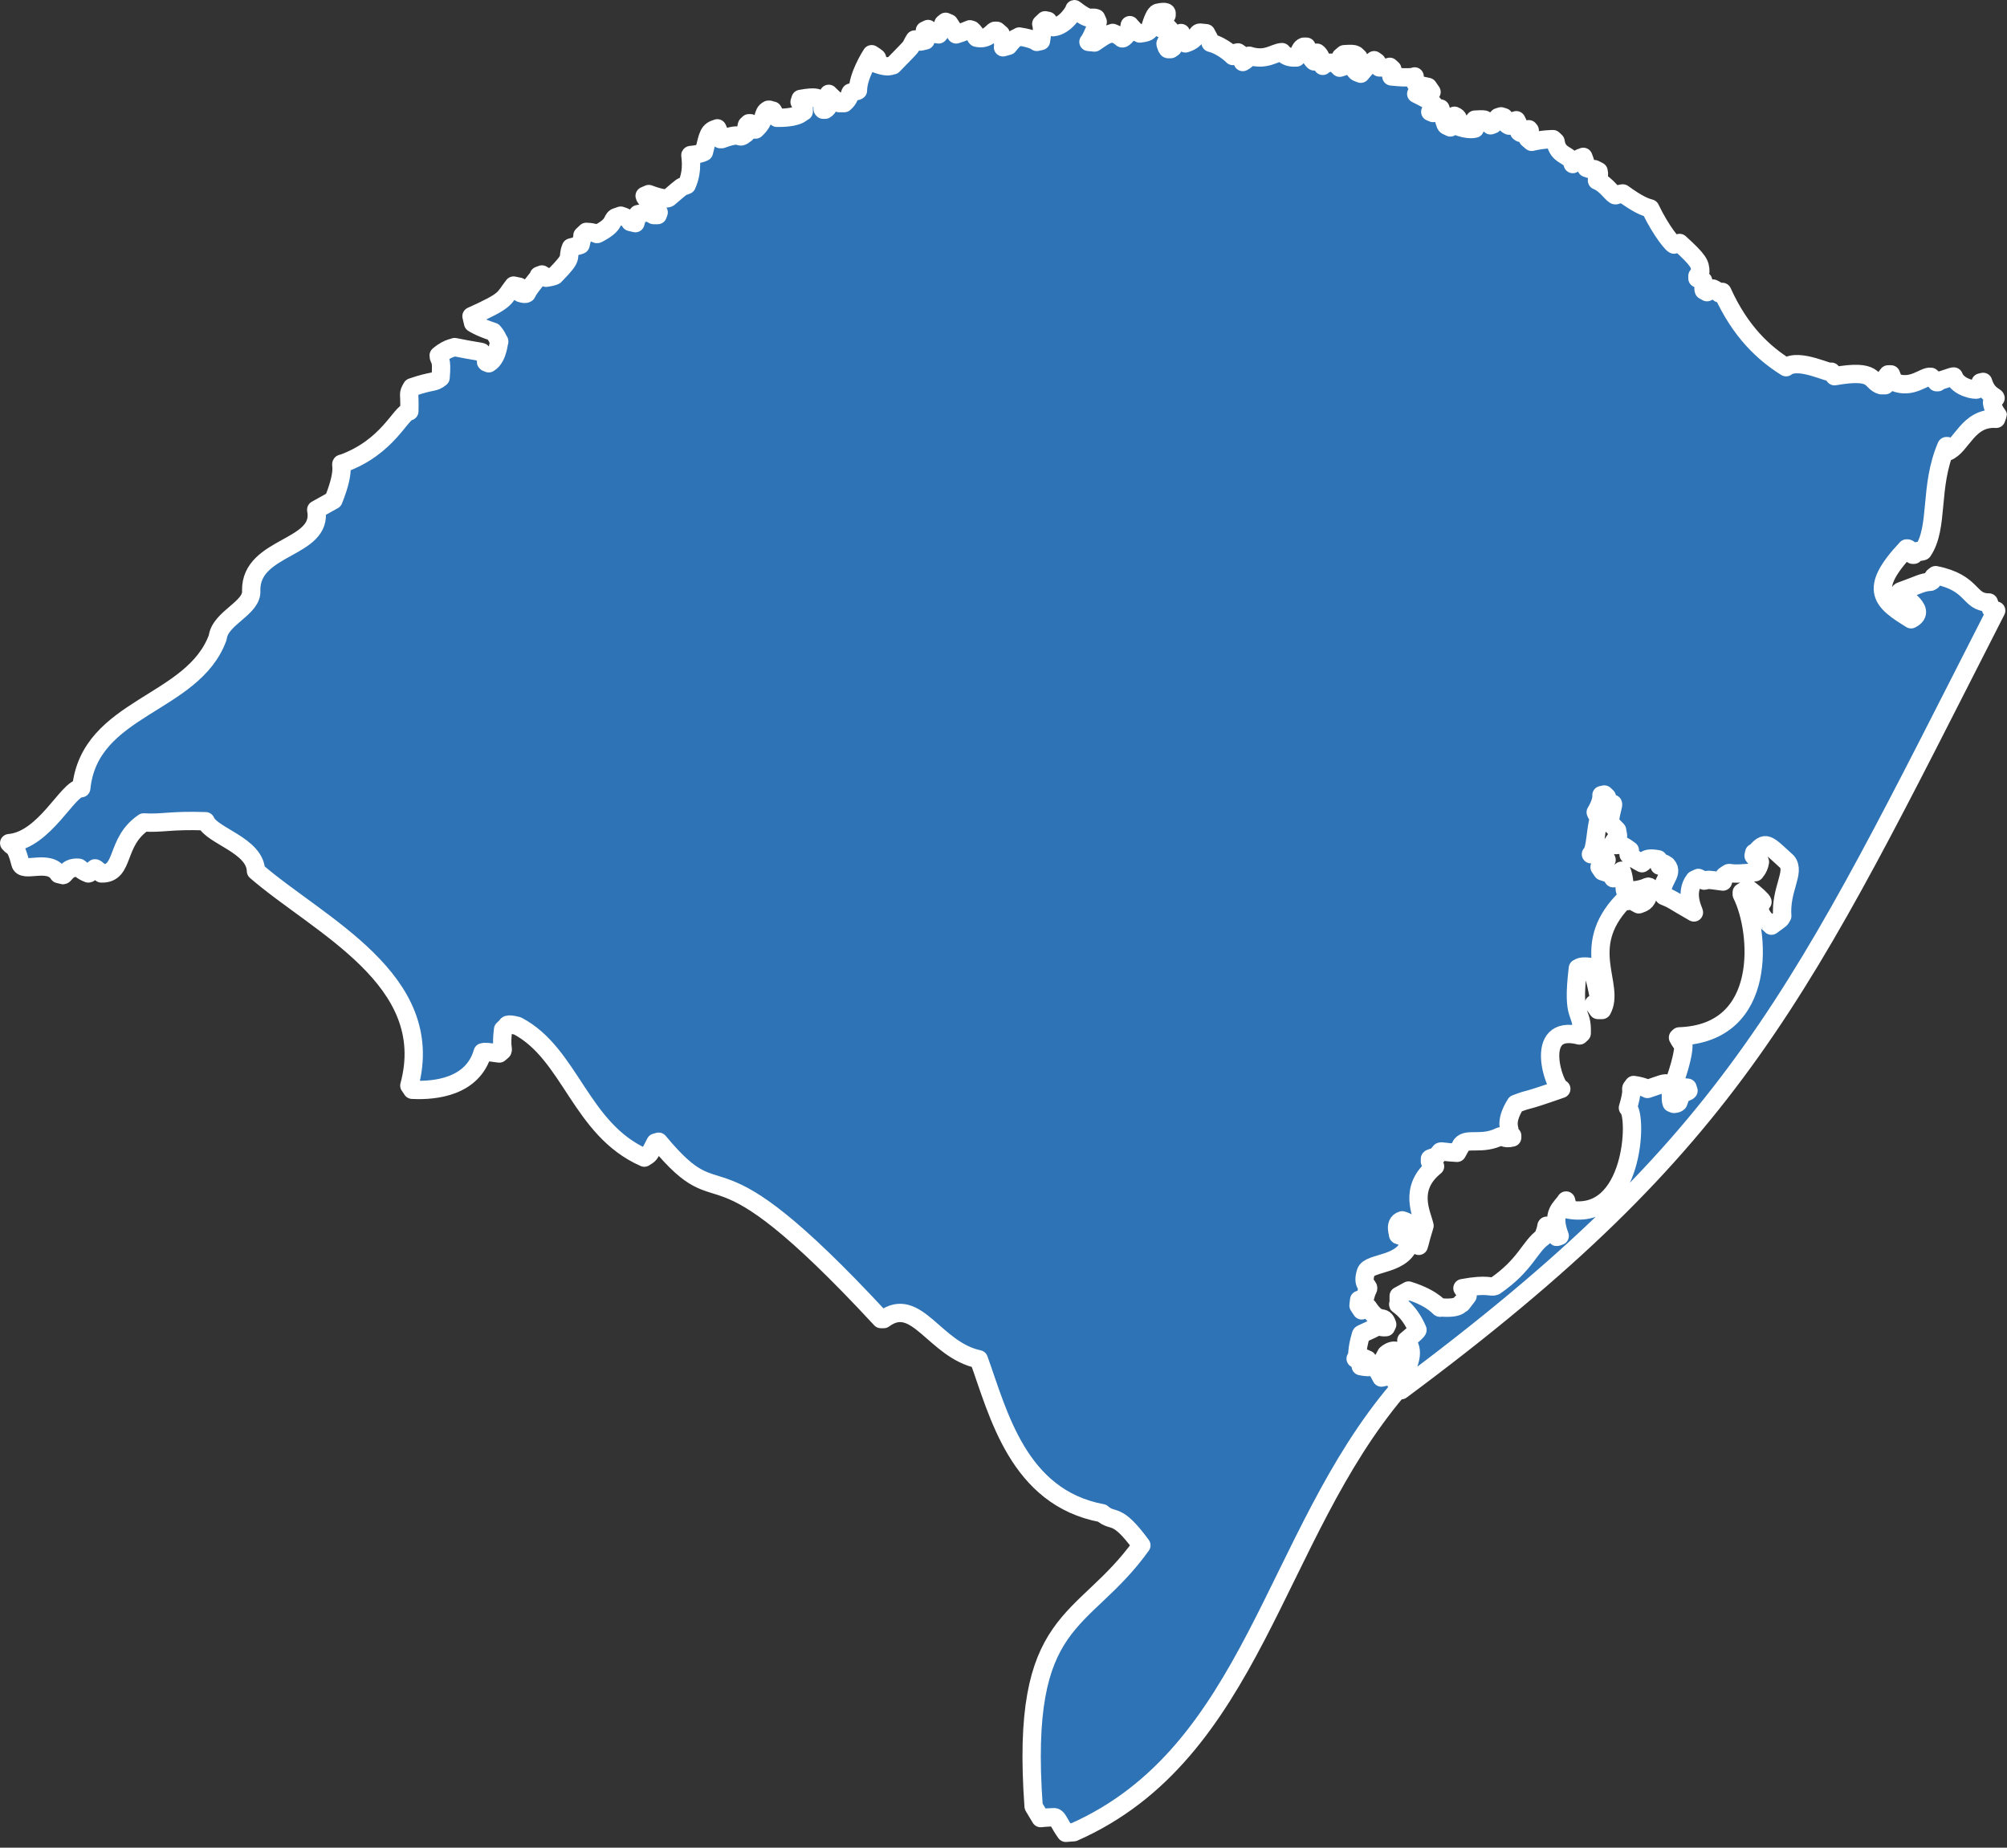 <svg width="126" height="116" viewBox="0 0 126 116" fill="none" xmlns="http://www.w3.org/2000/svg">
<rect x="0" y="0" width="126" height="116" fill="#333333" stroke="none"/>
<path d="M122.119 28.291L122.159 28.366H122.239C123.159 28.027 123.54 26.181 125.321 26.294L125.401 26.068C125.521 26.162 125.101 25.766 125.061 25.258C125.061 25.22 125.101 25.22 125.281 24.994C125.281 24.881 124.761 24.824 124.501 23.976L124.34 24.014C124.34 24.014 124.34 24.203 124.12 24.447C124.06 24.523 122.919 24.353 122.659 23.637C122.579 23.637 122.659 23.619 121.738 23.92L121.658 23.995H121.578C121.578 23.995 121.578 23.958 121.218 23.656C120.798 23.581 120.037 24.466 118.896 23.976C118.816 23.901 118.896 23.92 118.716 23.505H118.536L118.375 23.713C118.375 23.713 118.416 23.75 118.355 24.184H118.095C117.375 23.976 117.835 23.148 115.173 23.619L114.973 23.336C114.993 23.543 112.931 22.431 112.13 23.053C110.749 22.187 109.268 20.849 108.127 18.325L107.947 18.419C107.947 18.419 107.907 18.287 107.546 18.117C107.486 18.117 107.486 18.211 107.166 18.343L106.966 18.23C106.926 18.136 106.966 18.136 106.926 17.627C106.846 17.59 106.886 17.533 106.566 17.477V17.326L106.746 17.062C106.746 16.572 106.646 16.346 105.445 15.254L105.124 15.348C105.104 15.48 104.304 14.557 103.603 13.087C103.243 12.993 102.823 12.823 101.882 12.145C101.842 12.145 101.782 12.145 101.441 12.258C101.281 12.315 100.861 11.561 100.26 11.335C100.22 11.222 100.461 11.165 100.36 10.751L100.1 10.619C100.1 10.619 100.1 10.732 99.6 10.544C99.58 10.544 99.64 10.45 99.4 9.847C99.159 9.96 99.28 9.809 98.739 10.299C98.579 9.639 97.798 9.865 97.658 8.886L97.498 8.735C97.498 8.735 96.858 8.735 96.157 8.905L95.917 8.697C95.917 8.528 95.877 8.66 96.037 8.189L95.977 8.113L95.456 8.339L95.376 8.283C95.376 8.283 95.476 8.038 95.196 7.548L95.016 7.605C95.016 7.605 94.956 7.642 94.816 7.887H94.736C94.736 7.887 94.395 7.755 94.415 7.36L94.235 7.303L94.055 7.36C93.935 7.492 93.995 7.397 93.735 7.812L93.575 7.868C93.575 7.868 93.495 7.737 93.195 7.51C93.154 7.51 93.195 7.473 92.594 7.51L92.474 7.68L92.594 8.076C92.594 8.076 92.174 8.208 91.413 7.887L91.373 7.812L91.533 7.529C91.533 7.529 91.593 7.379 91.313 7.266C91.273 7.19 91.393 7.492 91.053 8L90.812 7.887C90.712 7.812 90.732 7.68 90.432 6.813C90.372 6.813 90.392 7.021 89.972 7.096L89.792 7.021L90.192 6.757C89.832 6.437 90.132 6.493 88.911 5.89C89.211 5.815 89.051 5.721 89.872 5.777L89.651 5.457L88.951 5.306C88.951 5.306 88.791 5.269 88.811 4.835V4.798L88.731 4.835C88.811 4.798 88.531 4.929 87.35 4.798C87.33 4.647 87.29 4.76 87.41 4.345L87.249 4.195C87.249 4.195 87.35 4.27 86.589 4.232L86.429 3.893L86.269 3.78C86.028 4.006 86.028 3.893 85.428 4.628L85.188 4.534C85.188 4.534 84.928 4.364 84.847 3.837L85.208 3.761L85.288 3.611L85.128 3.46C85.008 3.516 85.308 3.328 84.387 3.403L84.207 3.554C84.207 3.554 84.067 3.554 84.347 4.176L84.107 4.251C84.107 4.251 84.047 4.195 83.807 3.95C83.767 3.987 83.446 3.818 83.046 4.119C83.026 4.251 83.046 3.573 82.686 3.309H82.566L82.506 3.441C82.486 3.573 82.666 3.498 82.506 3.856C82.506 3.893 82.125 3.479 82.025 2.989V2.932H81.845C81.645 3.008 81.645 3.177 81.385 3.611C81.425 3.573 80.864 3.743 80.484 3.272C80.004 3.29 79.503 3.837 78.422 3.498C78.342 3.535 78.462 3.648 78.022 3.893C78.022 3.837 77.982 3.893 77.882 3.403L77.722 3.29L77.541 3.328L77.401 3.516C77.401 3.516 76.801 2.895 76 2.687C75.96 2.631 76.08 2.725 75.72 2.085L75.34 2.047C75.099 2.047 75.179 2.499 74.419 2.725L74.219 2.537C74.219 2.537 74.279 2.405 74.139 2.085C74.199 1.99 73.758 2.537 73.638 2.989L73.498 3.083H73.338C73.338 3.083 73.278 3.121 73.178 2.782C73.118 2.593 73.578 2.593 73.458 1.877L73.278 1.689C73.278 1.689 73.258 1.727 73.078 1.802H72.938L72.858 1.576C72.938 1.369 72.797 1.425 73.238 0.954V0.822C73.238 0.822 73.238 0.672 72.677 0.804C72.537 0.841 72.357 1.199 72.177 1.877C72.097 1.84 72.277 2.028 71.556 2.103C71.336 1.972 71.396 2.122 70.936 1.595C70.896 1.463 70.976 2.122 70.496 2.405C70.375 2.443 70.475 2.311 69.855 2.066C69.475 2.217 69.635 2.028 68.714 2.669L68.334 2.631C68.334 2.631 68.534 2.443 68.914 1.369L68.814 1.143C68.434 1.011 68.494 1.388 67.453 0.577C67.513 0.559 66.933 1.632 66.112 1.708C66.012 1.632 66.072 1.689 65.792 1.312L65.612 1.274L65.371 1.501C65.371 1.501 65.491 1.84 65.351 2.574L65.091 2.631C65.091 2.631 64.871 2.424 63.99 2.292C63.77 2.443 63.77 2.292 63.309 2.876L62.969 2.97C62.969 2.97 63.069 2.895 62.829 2.141L62.589 1.934H62.449C62.309 1.972 62.008 2.537 61.308 2.367C61.188 2.273 61.348 2.179 61.008 1.877L60.888 1.84C60.888 1.84 60.367 2.066 60.027 2.16V2.085C59.847 1.953 60.007 2.085 59.586 1.463L59.366 1.369L59.226 1.482C59.226 1.482 59.326 1.727 58.926 2.16L58.666 2.122C58.666 2.122 58.706 2.103 58.265 1.821L58.065 1.915C58.065 1.915 58.065 2.103 58.105 2.537L57.785 2.612C57.785 2.612 57.685 2.612 57.545 2.48H57.425C57.004 3.159 57.585 2.537 56.063 4.1C56.003 3.987 56.023 4.364 55.023 4.006L55.063 3.648C55.063 3.648 55.083 3.629 54.722 3.403C54.622 3.554 53.862 4.779 53.862 5.683C53.802 5.74 53.782 5.683 53.401 5.815C53.341 5.89 53.341 6.192 53.001 6.474H52.681C52.681 6.474 52.501 6.361 52.04 5.909C51.96 5.758 52.3 6.606 51.8 6.889H51.68C51.56 6.832 51.8 6.738 51.4 6.192C51.3 6.192 51.279 6.022 50.259 6.211L50.199 6.399L50.459 6.776V7.002C50.399 6.889 50.419 7.416 48.777 7.397C48.737 7.341 48.777 7.397 48.517 6.945C48.517 6.945 48.497 6.964 48.317 6.889H48.237C47.797 7.115 48.137 7.492 47.436 8.132H47.256C47.256 8.132 47.276 8.019 47.116 7.737H47.016L46.896 7.85C46.896 7.85 46.836 7.981 46.836 8.377C46.215 8.867 46.796 8.189 45.315 8.735H45.214C45.214 8.735 45.194 8.603 44.994 8.49C44.994 8.49 45.014 8.415 45.114 8.245L45.034 8.057C44.474 8.226 44.474 8.415 44.194 9.545C44.194 9.545 43.993 9.677 43.353 9.734C43.293 9.658 43.573 10.619 43.113 11.618C42.672 11.806 43.013 11.542 41.972 12.428C41.852 12.503 41.431 12.447 40.731 12.183L40.471 12.296C40.511 12.503 40.651 12.428 41.351 13.332L41.291 13.502H41.031L40.691 13.313C40.691 13.313 40.591 13.332 40.05 13.445C39.99 13.615 40.05 13.445 39.89 14.01L39.57 13.935C39.57 13.935 39.55 13.709 38.969 13.539L38.649 13.652C38.369 13.822 38.649 14.104 37.508 14.688C37.428 14.726 37.408 14.575 36.807 14.557L36.567 14.783C36.567 14.783 36.607 14.745 36.447 15.367C36.507 15.367 36.167 15.461 35.847 15.536C35.546 16.29 36.107 16.007 34.826 17.307C34.866 17.288 34.706 17.383 34.285 17.439L34.185 17.383C34.185 17.383 34.245 17.345 34.025 17.232L33.825 17.307C33.845 17.42 33.285 17.948 33.064 18.419C33.024 18.362 33.124 18.532 32.684 18.4C32.644 18.4 32.704 18.268 32.604 18.004L32.244 17.929C31.583 18.777 31.863 18.833 29.601 19.851L29.701 20.284C29.701 20.284 30.082 20.548 30.962 20.83C31.083 21 31.083 20.906 31.343 21.452C31.323 21.207 31.323 22.45 30.682 22.808L30.542 22.752C30.422 22.695 30.802 22.808 30.242 22.111C30.202 22.074 29.741 22.036 28.541 21.791C28.641 21.829 28.2 21.753 27.54 22.319C27.54 22.658 27.78 22.375 27.66 23.713C27.219 24.071 27.219 23.845 25.858 24.316C25.578 24.805 25.738 24.56 25.698 25.823C25.138 25.898 24.377 28.065 21.515 29.101C21.234 29.101 21.795 29.252 20.934 31.399L19.853 32.002C20.334 34.489 15.73 34.225 15.77 37.07C15.87 38.182 13.808 38.785 13.668 40.028C12.107 44.286 5.621 44.342 5.101 49.485C4.28 49.429 2.819 52.745 0.577 52.933C0.837 53.253 0.977 53.008 1.278 54.195C1.418 54.855 3.059 53.894 3.68 54.874L3.92 54.93C4.06 55.043 4.16 54.403 4.941 54.478C5.021 54.478 5.061 54.648 5.541 54.836C5.601 54.836 5.581 54.836 5.962 54.516C6.002 54.516 6.022 54.516 6.362 54.836C7.863 54.892 7.203 52.858 9.024 51.633C10.205 51.709 10.646 51.482 12.908 51.558C13.288 52.481 16.03 53.065 16.07 54.685C20.033 58.114 27.5 61.505 25.698 68.156C25.718 68.193 25.658 68.08 25.878 68.419C27.34 68.495 29.681 68.231 30.302 66.064C30.442 66.027 30.522 66.027 31.343 66.14L31.543 65.97C31.623 65.857 31.443 65.763 31.583 64.633L31.823 64.406C31.823 64.406 31.763 64.218 32.484 64.406C35.827 66.159 36.427 70.906 40.45 72.677C40.771 72.451 40.711 72.621 41.151 71.735L41.351 71.679C45.755 76.992 43.953 70.567 55.303 82.813H55.483C57.545 81.287 58.666 84.753 61.448 85.338C62.669 88.71 63.91 94.023 69.194 95.002C69.915 95.643 70.055 94.833 71.656 97.018C67.973 102.161 64.01 101.276 64.891 113.409L65.331 114.143C65.331 114.143 65.612 114.106 66.192 114.087C66.412 114.106 66.472 114.464 66.912 115.067L67.413 115.029C78.662 110.055 79.923 96.472 87.75 87.259C87.93 86.807 87.23 86.995 87.81 85.526C87.51 85.808 87.71 85.545 86.989 86.43L86.729 86.487L86.529 86.11C86.589 86.016 86.649 85.846 87.91 85.017V84.923C87.81 84.923 87.55 84.584 87.029 85.017C86.889 85.225 86.709 86.053 85.428 85.771L85.848 85.545V85.356C85.668 85.319 85.708 85.168 85.108 85.3C85.308 84.998 85.108 84.904 85.448 83.774C85.468 83.736 85.928 83.567 86.529 83.246C86.489 83.19 86.649 83.359 87.009 83.322L87.089 83.152C86.849 82.417 86.629 83.209 85.888 82.078L85.488 82.267L85.288 81.965L85.328 81.607H85.668C85.668 81.607 85.708 81.268 85.888 80.91C85.948 80.703 85.488 80.703 85.748 79.874C85.948 79.196 88.27 79.497 88.551 77.82L88.471 77.576L88.19 77.519L87.95 77.594L87.77 77.519C87.87 77.67 87.43 76.784 88.03 76.615C88.811 76.841 88.49 77.142 89.071 78.216C89.231 77.707 89.071 78.141 89.431 76.954C89.271 76.219 88.371 74.618 90.092 73.224C90.032 73.186 90.072 73.167 89.872 73.092L89.772 72.922V72.752C89.772 72.752 89.752 72.715 90.152 72.621C90.152 72.621 90.252 72.526 90.432 72.3C90.512 72.263 90.692 72.338 91.473 72.376L91.753 71.867C92.114 71.415 93.034 71.924 94.195 71.34C94.356 71.302 94.415 71.547 94.936 71.415V71.302L94.756 71.095C94.876 70.944 94.376 70.548 95.156 69.305C96.297 68.872 95.336 69.305 98.019 68.363C97.638 68.419 96.157 64.237 99.159 65.009L99.3 64.877C99.36 63.314 98.659 64.143 99.059 60.789C99.139 60.827 99.059 60.62 99.76 60.695L99.92 60.789C99.92 60.789 100.14 61.279 100.441 62.937L100.06 63.031L100.32 63.408H100.581C101.441 61.863 99.119 59.508 101.862 56.607L102.462 56.532C102.462 56.532 102.522 56.588 102.883 56.776C103.243 56.645 103.423 56.626 103.583 55.797L103.543 55.684C103.403 55.59 103.403 55.872 102.062 55.947C101.942 56.004 102.062 55.307 101.802 54.666C101.762 54.666 101.842 54.666 101.281 55.137L101.121 54.874L100.601 54.704L100.421 54.44L100.861 53.988C100.861 53.988 100.861 53.837 100.481 53.517C100.421 53.517 100.38 53.555 99.88 53.63C100.2 53.329 100.14 52.104 100.421 51.219L100.38 51.162C100.38 51.162 100.401 51.2 100.22 51.087L100.18 50.993C100.18 50.993 100.581 50.371 100.541 49.919L100.721 49.881L100.881 50.032C100.881 50.032 100.801 50.088 100.921 50.597L101.261 50.465C101.301 50.559 101.201 50.672 101.041 51.633C101.101 51.746 101.121 51.69 101.521 52.123L101.581 52.462C101.581 52.462 101.541 52.519 101.261 52.933L101.341 53.046C101.642 53.121 101.581 52.82 102.322 53.385L102.242 53.649C102.242 53.649 102.402 53.837 103.083 54.195C103.303 54.101 103.203 53.781 104.104 53.95L104.184 54.346H104.284L104.464 54.214L104.644 54.327C105.164 54.892 104.084 55.401 104.464 56.249C105.144 56.532 104.764 56.381 106.345 57.285C106.385 57.285 105.705 56.098 106.385 55.232L106.626 55.119L106.986 55.288C107.386 55.232 107.006 55.194 108.167 55.345L108.267 54.987L108.487 54.836C108.607 54.742 108.527 54.949 110.189 54.761C110.149 54.761 110.409 54.591 110.489 54.12C110.469 54.12 110.509 53.913 110.129 53.781L110.089 53.724L110.129 53.536H110.189C110.869 52.764 110.909 52.933 112.19 54.101C112.731 54.761 111.77 55.816 111.89 57.511C111.73 57.756 111.93 57.587 111.21 58.114C111.19 58.039 110.069 57.342 110.649 56.626C110.649 56.532 110.209 56.136 109.788 55.816C109.748 55.853 109.788 55.74 109.348 56.023V56.155C110.489 58.416 111.069 64.877 105.425 65.066L105.345 65.141C105.445 65.292 105.365 65.236 105.685 65.65C105.685 65.744 105.685 66.309 105.184 67.76L105.465 68.25C105.465 68.25 105.605 68.25 105.945 68.287L106.005 68.476C105.905 68.57 106.005 68.476 105.545 68.702C105.505 68.702 105.505 68.871 105.365 69.211C105.325 69.211 105.365 69.286 105.084 69.305L104.944 69.248C104.864 68.947 104.924 69.286 104.884 68.174L104.764 68.043C104.464 67.967 104.404 68.043 103.443 68.363C103.483 68.419 103.263 68.212 102.562 68.118L102.422 68.306C102.362 68.419 102.542 68.401 102.202 69.55C102.823 70.021 102.582 76.709 98.459 75.936L98.319 75.371C98.019 75.861 97.358 76.106 97.918 77.594L97.758 77.651C97.758 77.764 97.718 77.368 97.098 76.954C97.058 76.992 97.138 76.992 96.878 77.67C96.037 78.254 95.797 79.403 93.855 80.741C93.575 80.854 93.435 80.571 91.813 80.873L92.134 81.362L91.773 81.833C91.653 81.701 91.873 82.21 90.412 82.078C90.432 82.248 90.132 81.551 88.43 81.023L87.81 81.362V81.89C87.59 81.852 88.391 82.097 88.991 83.491C88.991 83.548 88.811 83.717 88.29 84.151C88.791 84.848 88.611 85.394 87.85 86.92L87.97 87.278C109.128 71.566 112.991 62.504 125.321 38.332H125.101C124.941 38.219 125.041 38.276 124.861 37.824C123.56 37.824 123.94 36.599 121.518 36.109C121.398 36.222 121.378 36.128 121.298 36.467L121.198 36.524C120.637 36.561 120.577 36.674 119.316 37.127C118.976 37.24 121.198 38.257 119.977 38.879C118.175 37.767 117.235 37.051 119.697 34.432C119.877 34.414 119.877 34.564 120.077 34.828H120.157C120.157 34.828 120.197 34.772 120.357 34.602C120.437 34.564 120.457 34.696 120.717 34.602C121.738 33.095 121.098 30.552 122.199 28.008H122.259C122.259 28.008 122.279 28.065 122.279 28.253L122.119 28.291Z" fill="#2D73B5"/>
<path d="M122.119 28.291L122.159 28.366H122.239C123.159 28.027 123.54 26.181 125.321 26.294L125.401 26.068C125.521 26.162 125.101 25.766 125.061 25.258C125.061 25.22 125.101 25.22 125.281 24.994C125.281 24.881 124.761 24.824 124.501 23.976L124.34 24.014C124.34 24.014 124.34 24.203 124.12 24.447C124.06 24.523 122.919 24.353 122.659 23.637C122.579 23.637 122.659 23.619 121.738 23.92L121.658 23.995H121.578C121.578 23.995 121.578 23.958 121.218 23.656C120.798 23.581 120.037 24.466 118.896 23.976C118.816 23.901 118.896 23.92 118.716 23.505H118.536L118.375 23.713C118.375 23.713 118.416 23.75 118.355 24.184H118.095C117.375 23.976 117.835 23.148 115.173 23.619L114.973 23.336C114.993 23.543 112.931 22.431 112.13 23.053C110.749 22.187 109.268 20.849 108.127 18.325L107.947 18.419C107.947 18.419 107.907 18.287 107.546 18.117C107.486 18.117 107.486 18.211 107.166 18.343L106.966 18.23C106.926 18.136 106.966 18.136 106.926 17.627C106.846 17.59 106.886 17.533 106.566 17.477V17.326L106.746 17.062C106.746 16.572 106.646 16.346 105.445 15.254L105.124 15.348C105.104 15.48 104.304 14.557 103.603 13.087C103.243 12.993 102.823 12.823 101.882 12.145C101.842 12.145 101.782 12.145 101.441 12.258C101.281 12.315 100.861 11.561 100.26 11.335C100.22 11.222 100.461 11.165 100.36 10.751L100.1 10.619C100.1 10.619 100.1 10.732 99.6 10.544C99.58 10.544 99.64 10.45 99.4 9.847C99.159 9.96 99.28 9.809 98.739 10.299C98.579 9.639 97.798 9.865 97.658 8.886L97.498 8.735C97.498 8.735 96.858 8.735 96.157 8.905L95.917 8.697C95.917 8.528 95.877 8.66 96.037 8.189L95.977 8.113L95.456 8.339L95.376 8.283C95.376 8.283 95.476 8.038 95.196 7.548L95.016 7.605C95.016 7.605 94.956 7.642 94.816 7.887H94.736C94.736 7.887 94.395 7.755 94.415 7.36L94.235 7.303L94.055 7.36C93.935 7.492 93.995 7.397 93.735 7.812L93.575 7.868C93.575 7.868 93.495 7.737 93.195 7.51C93.154 7.51 93.195 7.473 92.594 7.51L92.474 7.68L92.594 8.076C92.594 8.076 92.174 8.208 91.413 7.887L91.373 7.812L91.533 7.529C91.533 7.529 91.593 7.379 91.313 7.266C91.273 7.19 91.393 7.492 91.053 8L90.812 7.887C90.712 7.812 90.732 7.68 90.432 6.813C90.372 6.813 90.392 7.021 89.972 7.096L89.792 7.021L90.192 6.757C89.832 6.437 90.132 6.493 88.911 5.89C89.211 5.815 89.051 5.721 89.872 5.777L89.651 5.457L88.951 5.306C88.951 5.306 88.791 5.269 88.811 4.835V4.798L88.731 4.835C88.811 4.798 88.531 4.929 87.35 4.798C87.33 4.647 87.29 4.76 87.41 4.345L87.249 4.195C87.249 4.195 87.35 4.27 86.589 4.232L86.429 3.893L86.269 3.78C86.028 4.006 86.028 3.893 85.428 4.628L85.188 4.534C85.188 4.534 84.928 4.364 84.847 3.837L85.208 3.761L85.288 3.611L85.128 3.46C85.008 3.516 85.308 3.328 84.387 3.403L84.207 3.554C84.207 3.554 84.067 3.554 84.347 4.176L84.107 4.251C84.107 4.251 84.047 4.195 83.807 3.95C83.767 3.987 83.446 3.818 83.046 4.119C83.026 4.251 83.046 3.573 82.686 3.309H82.566L82.505 3.441C82.486 3.573 82.666 3.498 82.505 3.856C82.505 3.893 82.125 3.479 82.025 2.989V2.932H81.845C81.645 3.008 81.645 3.177 81.385 3.611C81.425 3.573 80.864 3.743 80.484 3.272C80.004 3.29 79.503 3.837 78.422 3.498C78.342 3.535 78.462 3.648 78.022 3.893C78.022 3.837 77.982 3.893 77.882 3.403L77.722 3.29L77.541 3.328L77.401 3.516C77.401 3.516 76.801 2.895 76 2.687C75.96 2.631 76.08 2.725 75.72 2.085L75.34 2.047C75.099 2.047 75.179 2.499 74.419 2.725L74.219 2.537C74.219 2.537 74.279 2.405 74.139 2.085C74.199 1.99 73.758 2.537 73.638 2.989L73.498 3.083H73.338C73.338 3.083 73.278 3.121 73.178 2.782C73.118 2.593 73.578 2.593 73.458 1.877L73.278 1.689C73.278 1.689 73.258 1.727 73.078 1.802H72.938L72.858 1.576C72.938 1.369 72.797 1.425 73.238 0.954V0.822C73.238 0.822 73.238 0.672 72.677 0.804C72.537 0.841 72.357 1.199 72.177 1.877C72.097 1.84 72.277 2.028 71.556 2.103C71.336 1.972 71.396 2.122 70.936 1.595C70.896 1.463 70.976 2.122 70.496 2.405C70.375 2.443 70.475 2.311 69.855 2.066C69.475 2.217 69.635 2.028 68.714 2.669L68.334 2.631C68.334 2.631 68.534 2.443 68.914 1.369L68.814 1.143C68.434 1.011 68.494 1.388 67.453 0.577C67.513 0.559 66.933 1.632 66.112 1.708C66.012 1.632 66.072 1.689 65.792 1.312L65.612 1.274L65.371 1.501C65.371 1.501 65.491 1.84 65.351 2.574L65.091 2.631C65.091 2.631 64.871 2.424 63.99 2.292C63.77 2.443 63.77 2.292 63.309 2.876L62.969 2.97C62.969 2.97 63.069 2.895 62.829 2.141L62.589 1.934H62.449C62.309 1.972 62.008 2.537 61.308 2.367C61.188 2.273 61.348 2.179 61.008 1.877L60.888 1.84C60.888 1.84 60.367 2.066 60.027 2.16V2.085C59.847 1.953 60.007 2.085 59.586 1.463L59.366 1.369L59.226 1.482C59.226 1.482 59.326 1.727 58.926 2.16L58.666 2.122C58.666 2.122 58.706 2.103 58.265 1.821L58.065 1.915C58.065 1.915 58.065 2.103 58.105 2.537L57.785 2.612C57.785 2.612 57.685 2.612 57.545 2.48H57.425C57.004 3.159 57.585 2.537 56.063 4.1C56.003 3.987 56.023 4.364 55.023 4.006L55.063 3.648C55.063 3.648 55.083 3.629 54.722 3.403C54.622 3.554 53.862 4.779 53.862 5.683C53.802 5.74 53.782 5.683 53.401 5.815C53.341 5.89 53.341 6.192 53.001 6.474H52.681C52.681 6.474 52.501 6.361 52.04 5.909C51.96 5.758 52.3 6.606 51.8 6.889H51.68C51.56 6.832 51.8 6.738 51.4 6.192C51.3 6.192 51.279 6.022 50.259 6.211L50.199 6.399L50.459 6.776V7.002C50.399 6.889 50.419 7.416 48.777 7.397C48.737 7.341 48.777 7.397 48.517 6.945C48.517 6.945 48.497 6.964 48.317 6.889H48.237C47.797 7.115 48.137 7.492 47.436 8.132H47.256C47.256 8.132 47.276 8.019 47.116 7.737H47.016L46.896 7.85C46.896 7.85 46.836 7.981 46.836 8.377C46.215 8.867 46.796 8.189 45.315 8.735H45.214C45.214 8.735 45.194 8.603 44.994 8.49C44.994 8.49 45.014 8.415 45.114 8.245L45.034 8.057C44.474 8.226 44.474 8.415 44.194 9.545C44.194 9.545 43.993 9.677 43.353 9.734C43.293 9.658 43.573 10.619 43.113 11.618C42.672 11.806 43.013 11.542 41.972 12.428C41.852 12.503 41.431 12.447 40.731 12.183L40.471 12.296C40.511 12.503 40.651 12.428 41.351 13.332L41.291 13.502H41.031L40.691 13.313C40.691 13.313 40.591 13.332 40.05 13.445C39.99 13.615 40.05 13.445 39.89 14.01L39.57 13.935C39.57 13.935 39.55 13.709 38.969 13.539L38.649 13.652C38.369 13.822 38.649 14.104 37.508 14.688C37.428 14.726 37.408 14.575 36.807 14.557L36.567 14.783C36.567 14.783 36.607 14.745 36.447 15.367C36.507 15.367 36.167 15.461 35.847 15.536C35.546 16.29 36.107 16.007 34.826 17.307C34.866 17.288 34.706 17.383 34.285 17.439L34.185 17.383C34.185 17.383 34.245 17.345 34.025 17.232L33.825 17.307C33.845 17.42 33.285 17.948 33.064 18.419C33.024 18.362 33.124 18.532 32.684 18.4C32.644 18.4 32.704 18.268 32.604 18.004L32.244 17.929C31.583 18.777 31.863 18.833 29.601 19.851L29.701 20.284C29.701 20.284 30.082 20.548 30.962 20.83C31.083 21 31.083 20.906 31.343 21.452C31.323 21.207 31.323 22.45 30.682 22.808L30.542 22.752C30.422 22.695 30.802 22.808 30.242 22.111C30.202 22.074 29.741 22.036 28.541 21.791C28.641 21.829 28.2 21.753 27.54 22.319C27.54 22.658 27.78 22.375 27.66 23.713C27.219 24.071 27.219 23.845 25.858 24.316C25.578 24.805 25.738 24.56 25.698 25.823C25.138 25.898 24.377 28.065 21.515 29.101C21.234 29.101 21.795 29.252 20.934 31.399L19.853 32.002C20.334 34.489 15.73 34.225 15.77 37.07C15.87 38.182 13.808 38.785 13.668 40.028C12.107 44.286 5.621 44.342 5.101 49.485C4.28 49.429 2.819 52.745 0.577 52.933C0.837 53.253 0.977 53.008 1.278 54.195C1.418 54.855 3.059 53.894 3.68 54.874L3.92 54.93C4.06 55.043 4.16 54.403 4.941 54.478C5.021 54.478 5.061 54.648 5.541 54.836C5.601 54.836 5.581 54.836 5.962 54.516C6.002 54.516 6.022 54.516 6.362 54.836C7.863 54.892 7.203 52.858 9.024 51.633C10.205 51.709 10.646 51.482 12.908 51.558C13.288 52.481 16.03 53.065 16.07 54.685C20.033 58.114 27.5 61.505 25.698 68.156C25.718 68.193 25.658 68.08 25.878 68.419C27.34 68.495 29.681 68.231 30.302 66.064C30.442 66.027 30.522 66.027 31.343 66.14L31.543 65.97C31.623 65.857 31.443 65.763 31.583 64.633L31.823 64.406C31.823 64.406 31.763 64.218 32.484 64.406C35.827 66.159 36.427 70.906 40.45 72.677C40.771 72.451 40.711 72.621 41.151 71.735L41.351 71.679C45.755 76.992 43.953 70.567 55.303 82.813H55.483C57.545 81.287 58.666 84.753 61.448 85.338C62.669 88.71 63.91 94.023 69.194 95.002C69.915 95.643 70.055 94.833 71.656 97.018C67.973 102.161 64.01 101.276 64.891 113.409L65.331 114.143C65.331 114.143 65.612 114.106 66.192 114.087C66.412 114.106 66.472 114.464 66.912 115.067L67.413 115.029C78.662 110.055 79.923 96.472 87.75 87.259C87.93 86.807 87.23 86.995 87.81 85.526C87.51 85.808 87.71 85.545 86.989 86.43L86.729 86.487L86.529 86.11C86.589 86.016 86.649 85.846 87.91 85.017V84.923C87.81 84.923 87.55 84.584 87.029 85.017C86.889 85.225 86.709 86.053 85.428 85.771L85.848 85.545V85.356C85.668 85.319 85.708 85.168 85.108 85.3C85.308 84.998 85.108 84.904 85.448 83.774C85.468 83.736 85.928 83.567 86.529 83.246C86.489 83.19 86.649 83.359 87.009 83.322L87.089 83.152C86.849 82.417 86.629 83.209 85.888 82.078L85.488 82.267L85.288 81.965L85.328 81.607H85.668C85.668 81.607 85.708 81.268 85.888 80.91C85.948 80.703 85.488 80.703 85.748 79.874C85.948 79.196 88.27 79.497 88.551 77.82L88.471 77.576L88.19 77.519L87.95 77.594L87.77 77.519C87.87 77.67 87.43 76.784 88.03 76.615C88.811 76.841 88.49 77.142 89.071 78.216C89.231 77.707 89.071 78.141 89.431 76.954C89.271 76.219 88.371 74.618 90.092 73.224C90.032 73.186 90.072 73.167 89.872 73.092L89.772 72.922V72.752C89.772 72.752 89.752 72.715 90.152 72.621C90.152 72.621 90.252 72.526 90.432 72.3C90.512 72.263 90.692 72.338 91.473 72.376L91.753 71.867C92.114 71.415 93.034 71.924 94.195 71.34C94.356 71.302 94.415 71.547 94.936 71.415V71.302L94.756 71.095C94.876 70.944 94.376 70.548 95.156 69.305C96.297 68.872 95.336 69.305 98.019 68.363C97.638 68.419 96.157 64.237 99.159 65.009L99.3 64.877C99.36 63.314 98.659 64.143 99.059 60.789C99.139 60.827 99.059 60.62 99.76 60.695L99.92 60.789C99.92 60.789 100.14 61.279 100.441 62.937L100.06 63.031L100.32 63.408H100.581C101.441 61.863 99.119 59.508 101.862 56.607L102.462 56.532C102.462 56.532 102.522 56.588 102.883 56.776C103.243 56.645 103.423 56.626 103.583 55.797L103.543 55.684C103.403 55.59 103.403 55.872 102.062 55.947C101.942 56.004 102.062 55.307 101.802 54.666C101.762 54.666 101.842 54.666 101.281 55.137L101.121 54.874L100.601 54.704L100.421 54.44L100.861 53.988C100.861 53.988 100.861 53.837 100.481 53.517C100.421 53.517 100.38 53.555 99.88 53.63C100.2 53.329 100.14 52.104 100.421 51.219L100.38 51.162C100.38 51.162 100.4 51.2 100.22 51.087L100.18 50.993C100.18 50.993 100.581 50.371 100.541 49.919L100.721 49.881L100.881 50.032C100.881 50.032 100.801 50.088 100.921 50.597L101.261 50.465C101.301 50.559 101.201 50.672 101.041 51.633C101.101 51.746 101.121 51.69 101.521 52.123L101.581 52.462C101.581 52.462 101.541 52.519 101.261 52.933L101.341 53.046C101.642 53.121 101.581 52.82 102.322 53.385L102.242 53.649C102.242 53.649 102.402 53.837 103.083 54.195C103.303 54.101 103.203 53.781 104.104 53.95L104.184 54.346H104.284L104.464 54.214L104.644 54.327C105.164 54.892 104.084 55.401 104.464 56.249C105.144 56.532 104.764 56.381 106.345 57.285C106.385 57.285 105.705 56.098 106.385 55.232L106.626 55.118L106.986 55.288C107.386 55.232 107.006 55.194 108.167 55.345L108.267 54.987L108.487 54.836C108.607 54.742 108.527 54.949 110.189 54.761C110.149 54.761 110.409 54.591 110.489 54.12C110.469 54.12 110.509 53.913 110.129 53.781L110.089 53.724L110.129 53.536H110.189C110.869 52.764 110.909 52.933 112.19 54.101C112.731 54.761 111.77 55.816 111.89 57.511C111.73 57.756 111.93 57.587 111.21 58.114C111.19 58.039 110.069 57.342 110.649 56.626C110.649 56.532 110.209 56.136 109.788 55.816C109.748 55.853 109.788 55.74 109.348 56.023V56.155C110.489 58.416 111.069 64.877 105.425 65.066L105.345 65.141C105.445 65.292 105.365 65.236 105.685 65.65C105.685 65.744 105.685 66.309 105.184 67.76L105.465 68.25C105.465 68.25 105.605 68.25 105.945 68.287L106.005 68.476C105.905 68.57 106.005 68.476 105.545 68.702C105.505 68.702 105.505 68.871 105.365 69.211C105.325 69.211 105.365 69.286 105.084 69.305L104.944 69.248C104.864 68.947 104.924 69.286 104.884 68.174L104.764 68.043C104.464 67.967 104.404 68.043 103.443 68.363C103.483 68.419 103.263 68.212 102.562 68.118L102.422 68.306C102.362 68.419 102.542 68.401 102.202 69.55C102.823 70.021 102.582 76.709 98.459 75.936L98.319 75.371C98.019 75.861 97.358 76.106 97.918 77.594L97.758 77.651C97.758 77.764 97.718 77.368 97.098 76.954C97.058 76.992 97.138 76.992 96.878 77.67C96.037 78.254 95.797 79.403 93.855 80.741C93.575 80.854 93.435 80.571 91.813 80.873L92.134 81.362L91.773 81.833C91.653 81.701 91.873 82.21 90.412 82.078C90.432 82.248 90.132 81.551 88.43 81.023L87.81 81.362V81.89C87.59 81.852 88.391 82.097 88.991 83.491C88.991 83.548 88.811 83.717 88.29 84.151C88.791 84.848 88.611 85.394 87.85 86.92L87.97 87.278C109.128 71.566 112.991 62.504 125.321 38.332H125.101C124.941 38.219 125.041 38.276 124.861 37.824C123.56 37.824 123.94 36.599 121.518 36.109C121.398 36.222 121.378 36.128 121.298 36.467L121.198 36.524C120.637 36.561 120.577 36.674 119.316 37.127C118.976 37.24 121.198 38.257 119.977 38.879C118.175 37.767 117.235 37.051 119.697 34.432C119.877 34.414 119.877 34.564 120.077 34.828H120.157C120.157 34.828 120.197 34.772 120.357 34.602C120.437 34.564 120.457 34.696 120.717 34.602C121.738 33.095 121.098 30.552 122.199 28.008H122.259C122.259 28.008 122.279 28.065 122.279 28.253L122.119 28.291Z" stroke="white" stroke-width="1.15" stroke-linecap="round" stroke-linejoin="round"/>
</svg>
